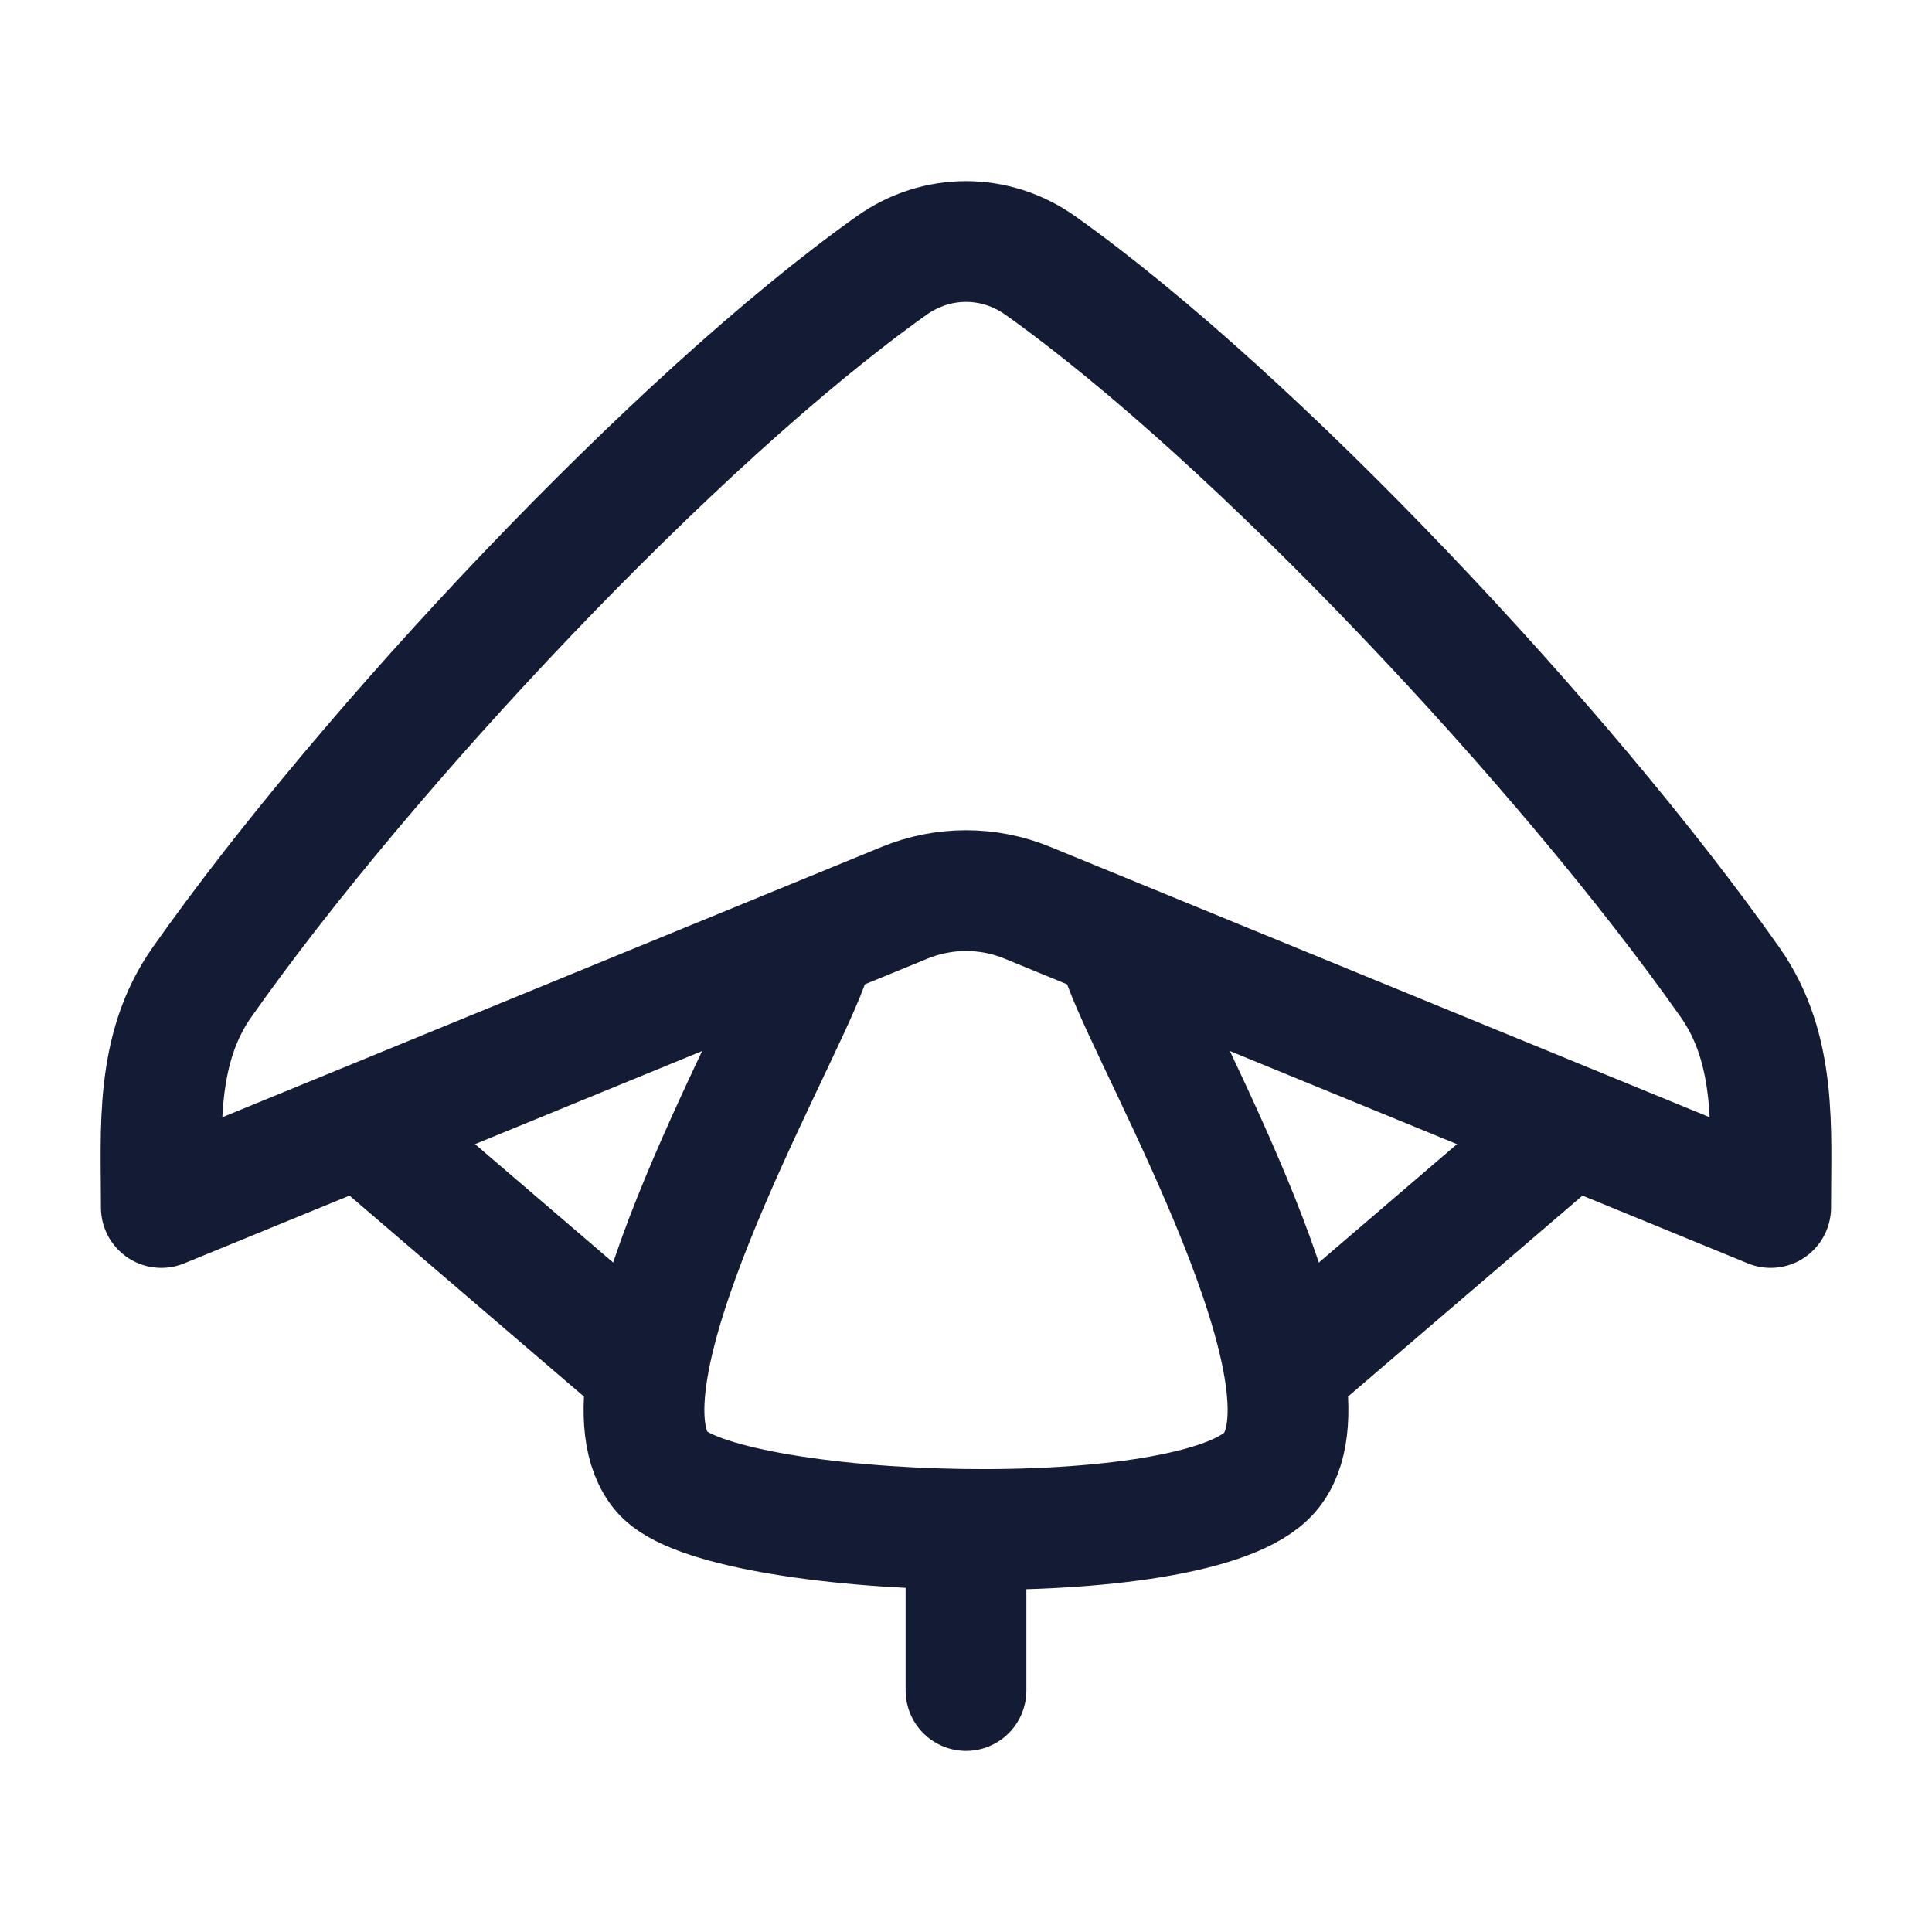 <svg width="24" height="24" viewBox="0 0 24 24" fill="none" xmlns="http://www.w3.org/2000/svg">
<path d="M12.759 11.213C12.273 11.014 11.727 11.014 11.241 11.213L2.004 15C2.004 14.03 1.921 13.035 2.511 12.199C4.556 9.297 8.403 5.197 11.077 3.298C11.636 2.901 12.364 2.901 12.923 3.298C15.597 5.197 19.444 9.297 21.489 12.199C22.079 13.035 21.996 14.03 21.996 15L12.759 11.213Z" stroke="#141B34" stroke-width="1.5" stroke-linecap="round" stroke-linejoin="round"/>
<path d="M10.028 12C9.61 13.12 7.274 17.183 8.226 18.289C8.949 19.129 14.87 19.339 15.774 18.289C16.726 17.183 14.39 13.12 13.972 12" stroke="#141B34" stroke-width="1.5" stroke-linecap="round" stroke-linejoin="round"/>
<path d="M12 19V21" stroke="#141B34" stroke-width="1.5" stroke-linecap="round" stroke-linejoin="round"/>
<path d="M8 17L4.5 14M16 17L19.5 14" stroke="#141B34" stroke-width="1.5" stroke-linecap="round" stroke-linejoin="round"/>
</svg>
